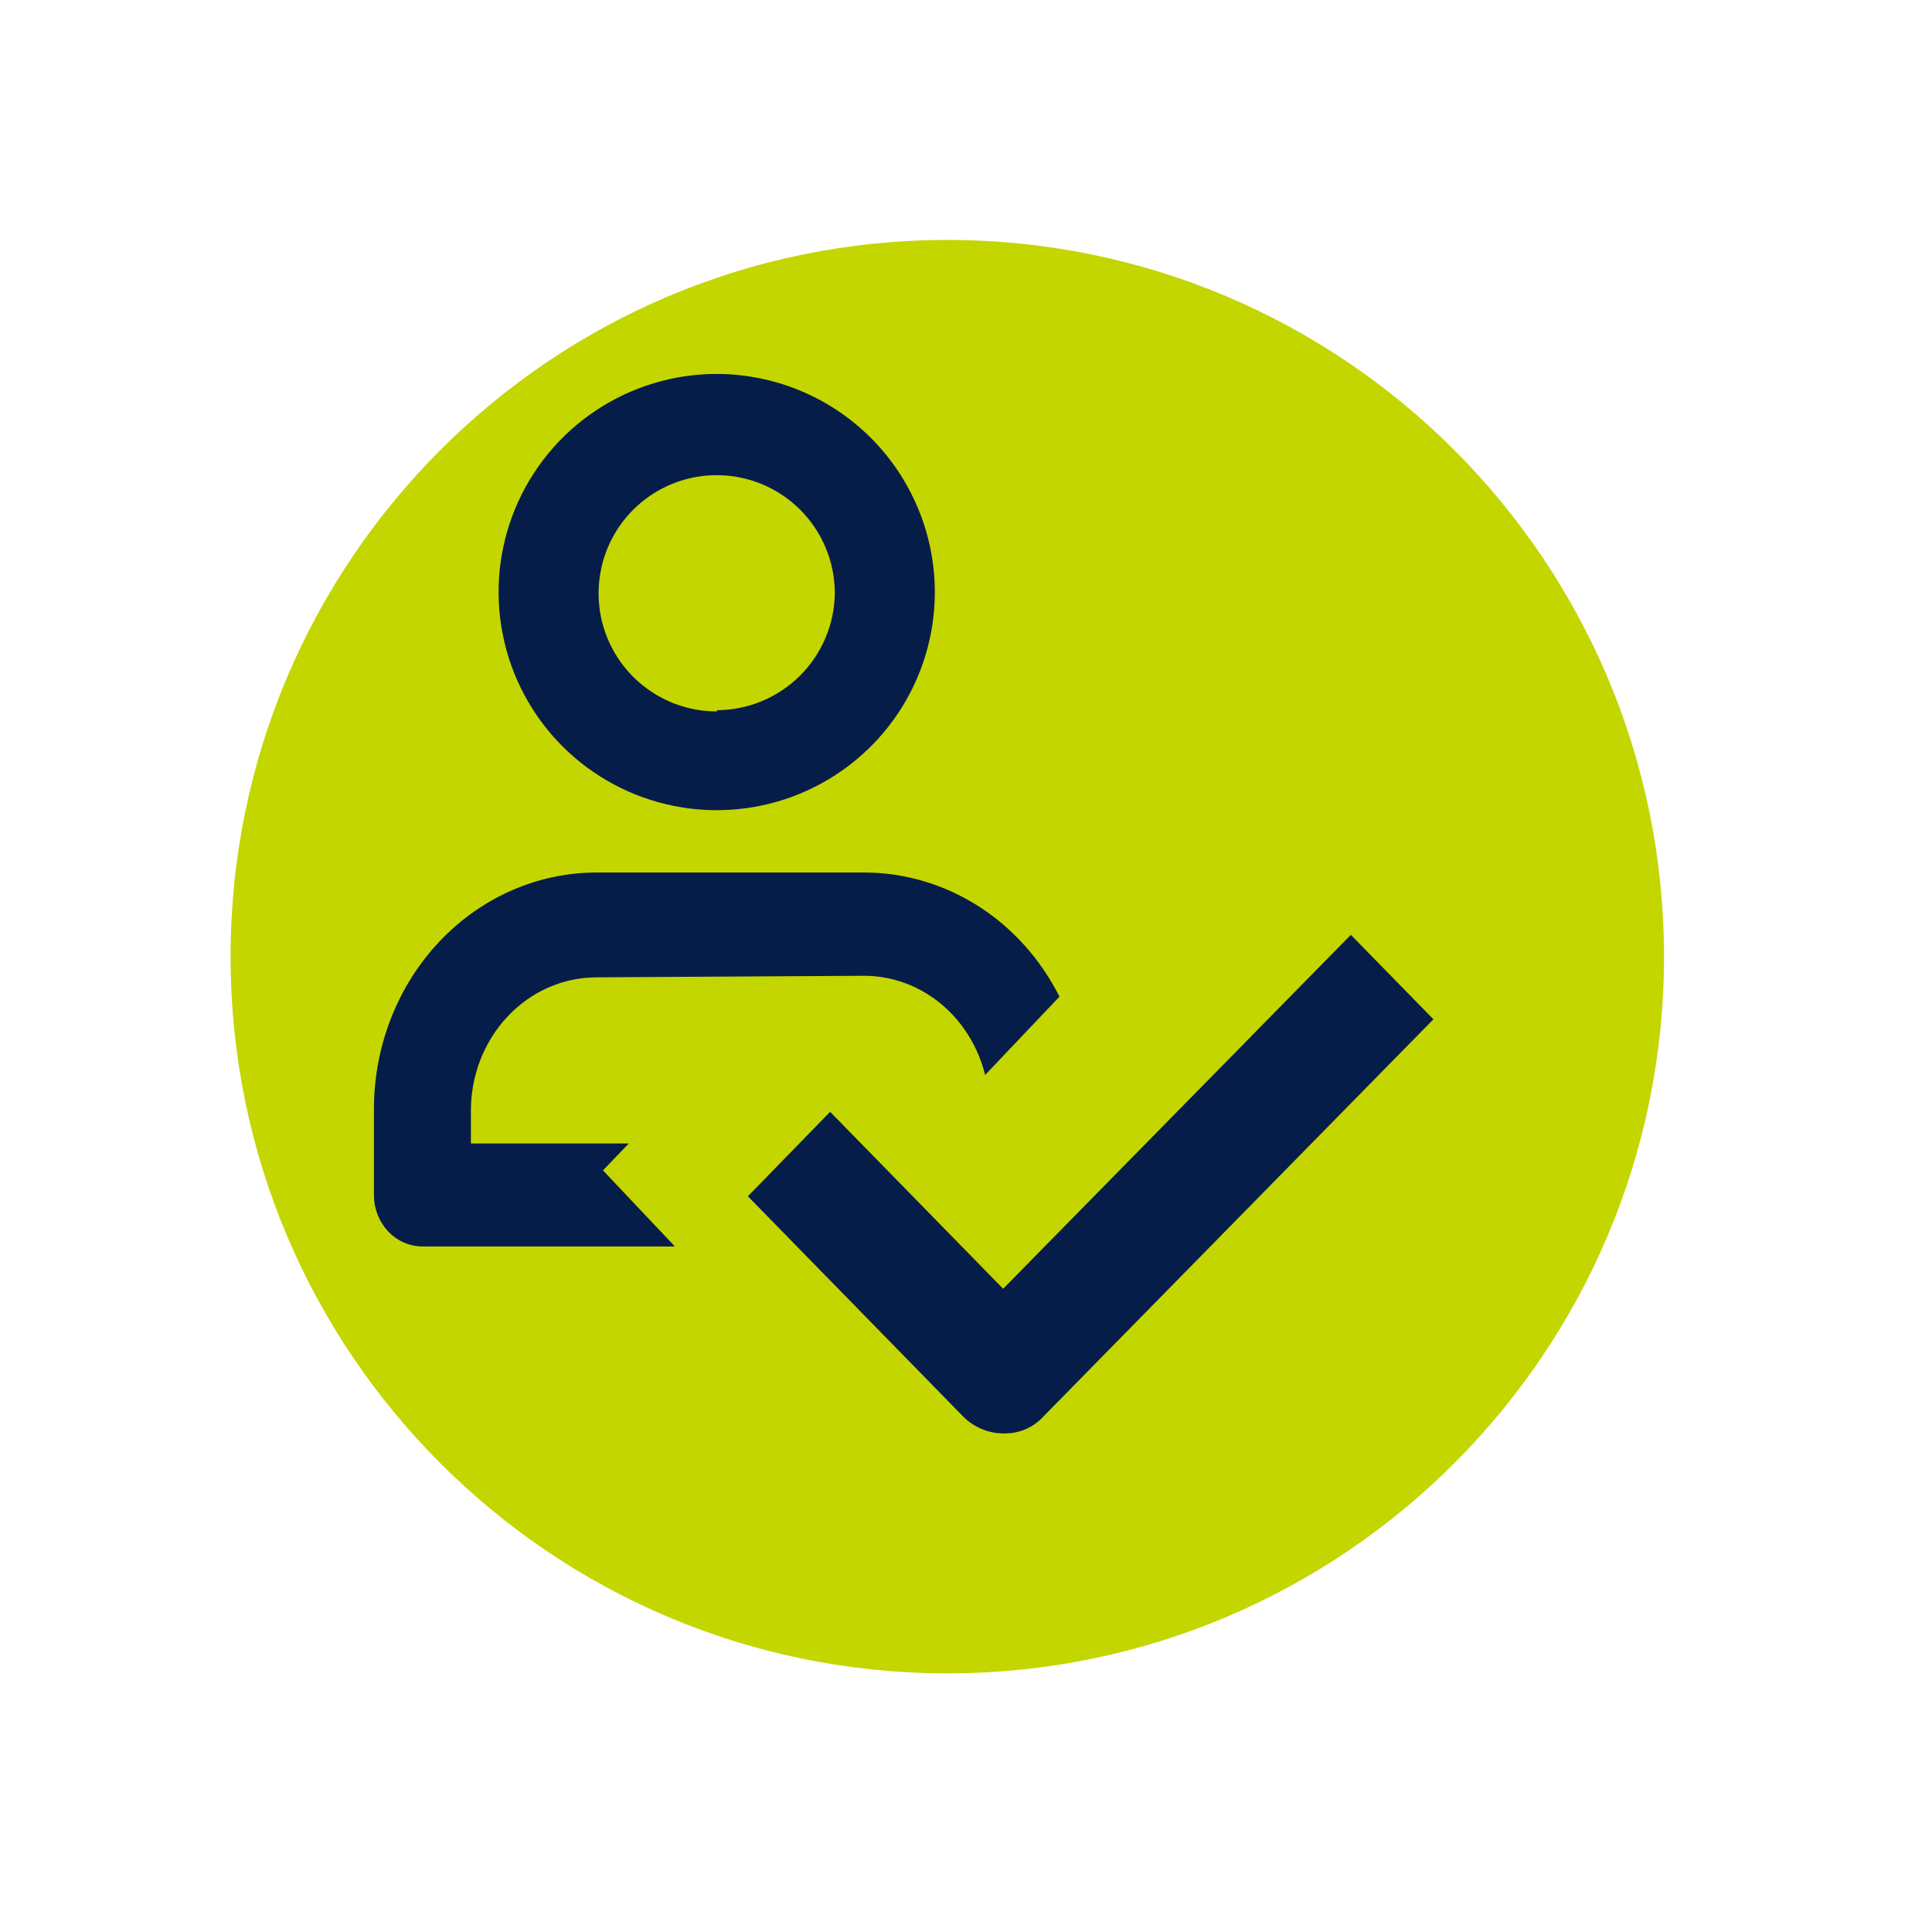 <svg width="31" height="31" viewBox="0 0 31 31" fill="none" xmlns="http://www.w3.org/2000/svg">
<g filter="url(#filter0_d_2828_36769)">
<path d="M13.5 26C19.851 26 25 20.851 25 14.5C25 8.149 19.851 3 13.5 3C7.149 3 2 8.149 2 14.5C2 20.851 7.149 26 13.5 26Z" fill="#C4D600"/>
</g>
<path d="M16.096 20.679L13.32 17.84L12 19.195L15.438 22.712C15.528 22.808 15.637 22.882 15.757 22.931C15.877 22.981 16.005 23.004 16.134 23C16.252 22.999 16.368 22.973 16.475 22.924C16.583 22.874 16.679 22.802 16.758 22.712L23 16.355L21.675 15L16.096 20.679Z" fill="#071D49"/>
<path d="M11.505 6C10.812 5.999 10.135 6.204 9.559 6.588C8.983 6.971 8.534 7.518 8.268 8.157C8.002 8.797 7.932 9.501 8.067 10.18C8.201 10.859 8.534 11.483 9.023 11.973C9.513 12.463 10.136 12.797 10.815 12.932C11.494 13.068 12.198 12.999 12.838 12.734C13.478 12.469 14.025 12.021 14.41 11.445C14.795 10.869 15 10.193 15 9.5C14.999 8.573 14.63 7.684 13.975 7.028C13.32 6.372 12.432 6.003 11.505 6ZM11.505 11.415C11.13 11.416 10.763 11.306 10.451 11.098C10.138 10.89 9.895 10.595 9.75 10.248C9.606 9.902 9.568 9.521 9.641 9.153C9.713 8.785 9.893 8.447 10.158 8.181C10.423 7.916 10.761 7.735 11.128 7.661C11.496 7.588 11.877 7.625 12.224 7.768C12.571 7.912 12.867 8.155 13.075 8.466C13.284 8.778 13.395 9.145 13.395 9.52C13.389 10.018 13.187 10.493 12.834 10.844C12.48 11.195 12.003 11.393 11.505 11.395V11.415Z" fill="#071D49"/>
<path d="M13.865 15.657C14.308 15.657 14.74 15.813 15.091 16.101C15.442 16.389 15.694 16.793 15.807 17.248L17 15.992C16.696 15.389 16.244 14.886 15.692 14.535C15.139 14.185 14.508 14 13.865 14H9.57C8.623 14.001 7.716 14.401 7.047 15.112C6.378 15.822 6.001 16.786 6 17.791V19.174C6 19.393 6.082 19.603 6.228 19.758C6.374 19.913 6.572 20 6.778 20H10.829L9.675 18.779L10.09 18.348H7.556V17.816C7.557 17.25 7.769 16.709 8.146 16.309C8.522 15.909 9.032 15.684 9.565 15.682L13.865 15.657Z" fill="#071D49"/>
<defs>
<filter id="filter0_d_2828_36769" x="0.31" y="0.46" width="29.78" height="29.78" filterUnits="userSpaceOnUse" color-interpolation-filters="sRGB">
<feFlood flood-opacity="0" result="BackgroundImageFix"/>
<feColorMatrix in="SourceAlpha" type="matrix" values="0 0 0 0 0 0 0 0 0 0 0 0 0 0 0 0 0 0 127 0" result="hardAlpha"/>
<feOffset dx="1.7" dy="0.85"/>
<feGaussianBlur stdDeviation="1.695"/>
<feComposite in2="hardAlpha" operator="out"/>
<feColorMatrix type="matrix" values="0 0 0 0 0 0 0 0 0 0 0 0 0 0 0 0 0 0 0.25 0"/>
<feBlend mode="normal" in2="BackgroundImageFix" result="effect1_dropShadow_2828_36769"/>
<feBlend mode="normal" in="SourceGraphic" in2="effect1_dropShadow_2828_36769" result="shape"/>
</filter>
</defs>
</svg>
